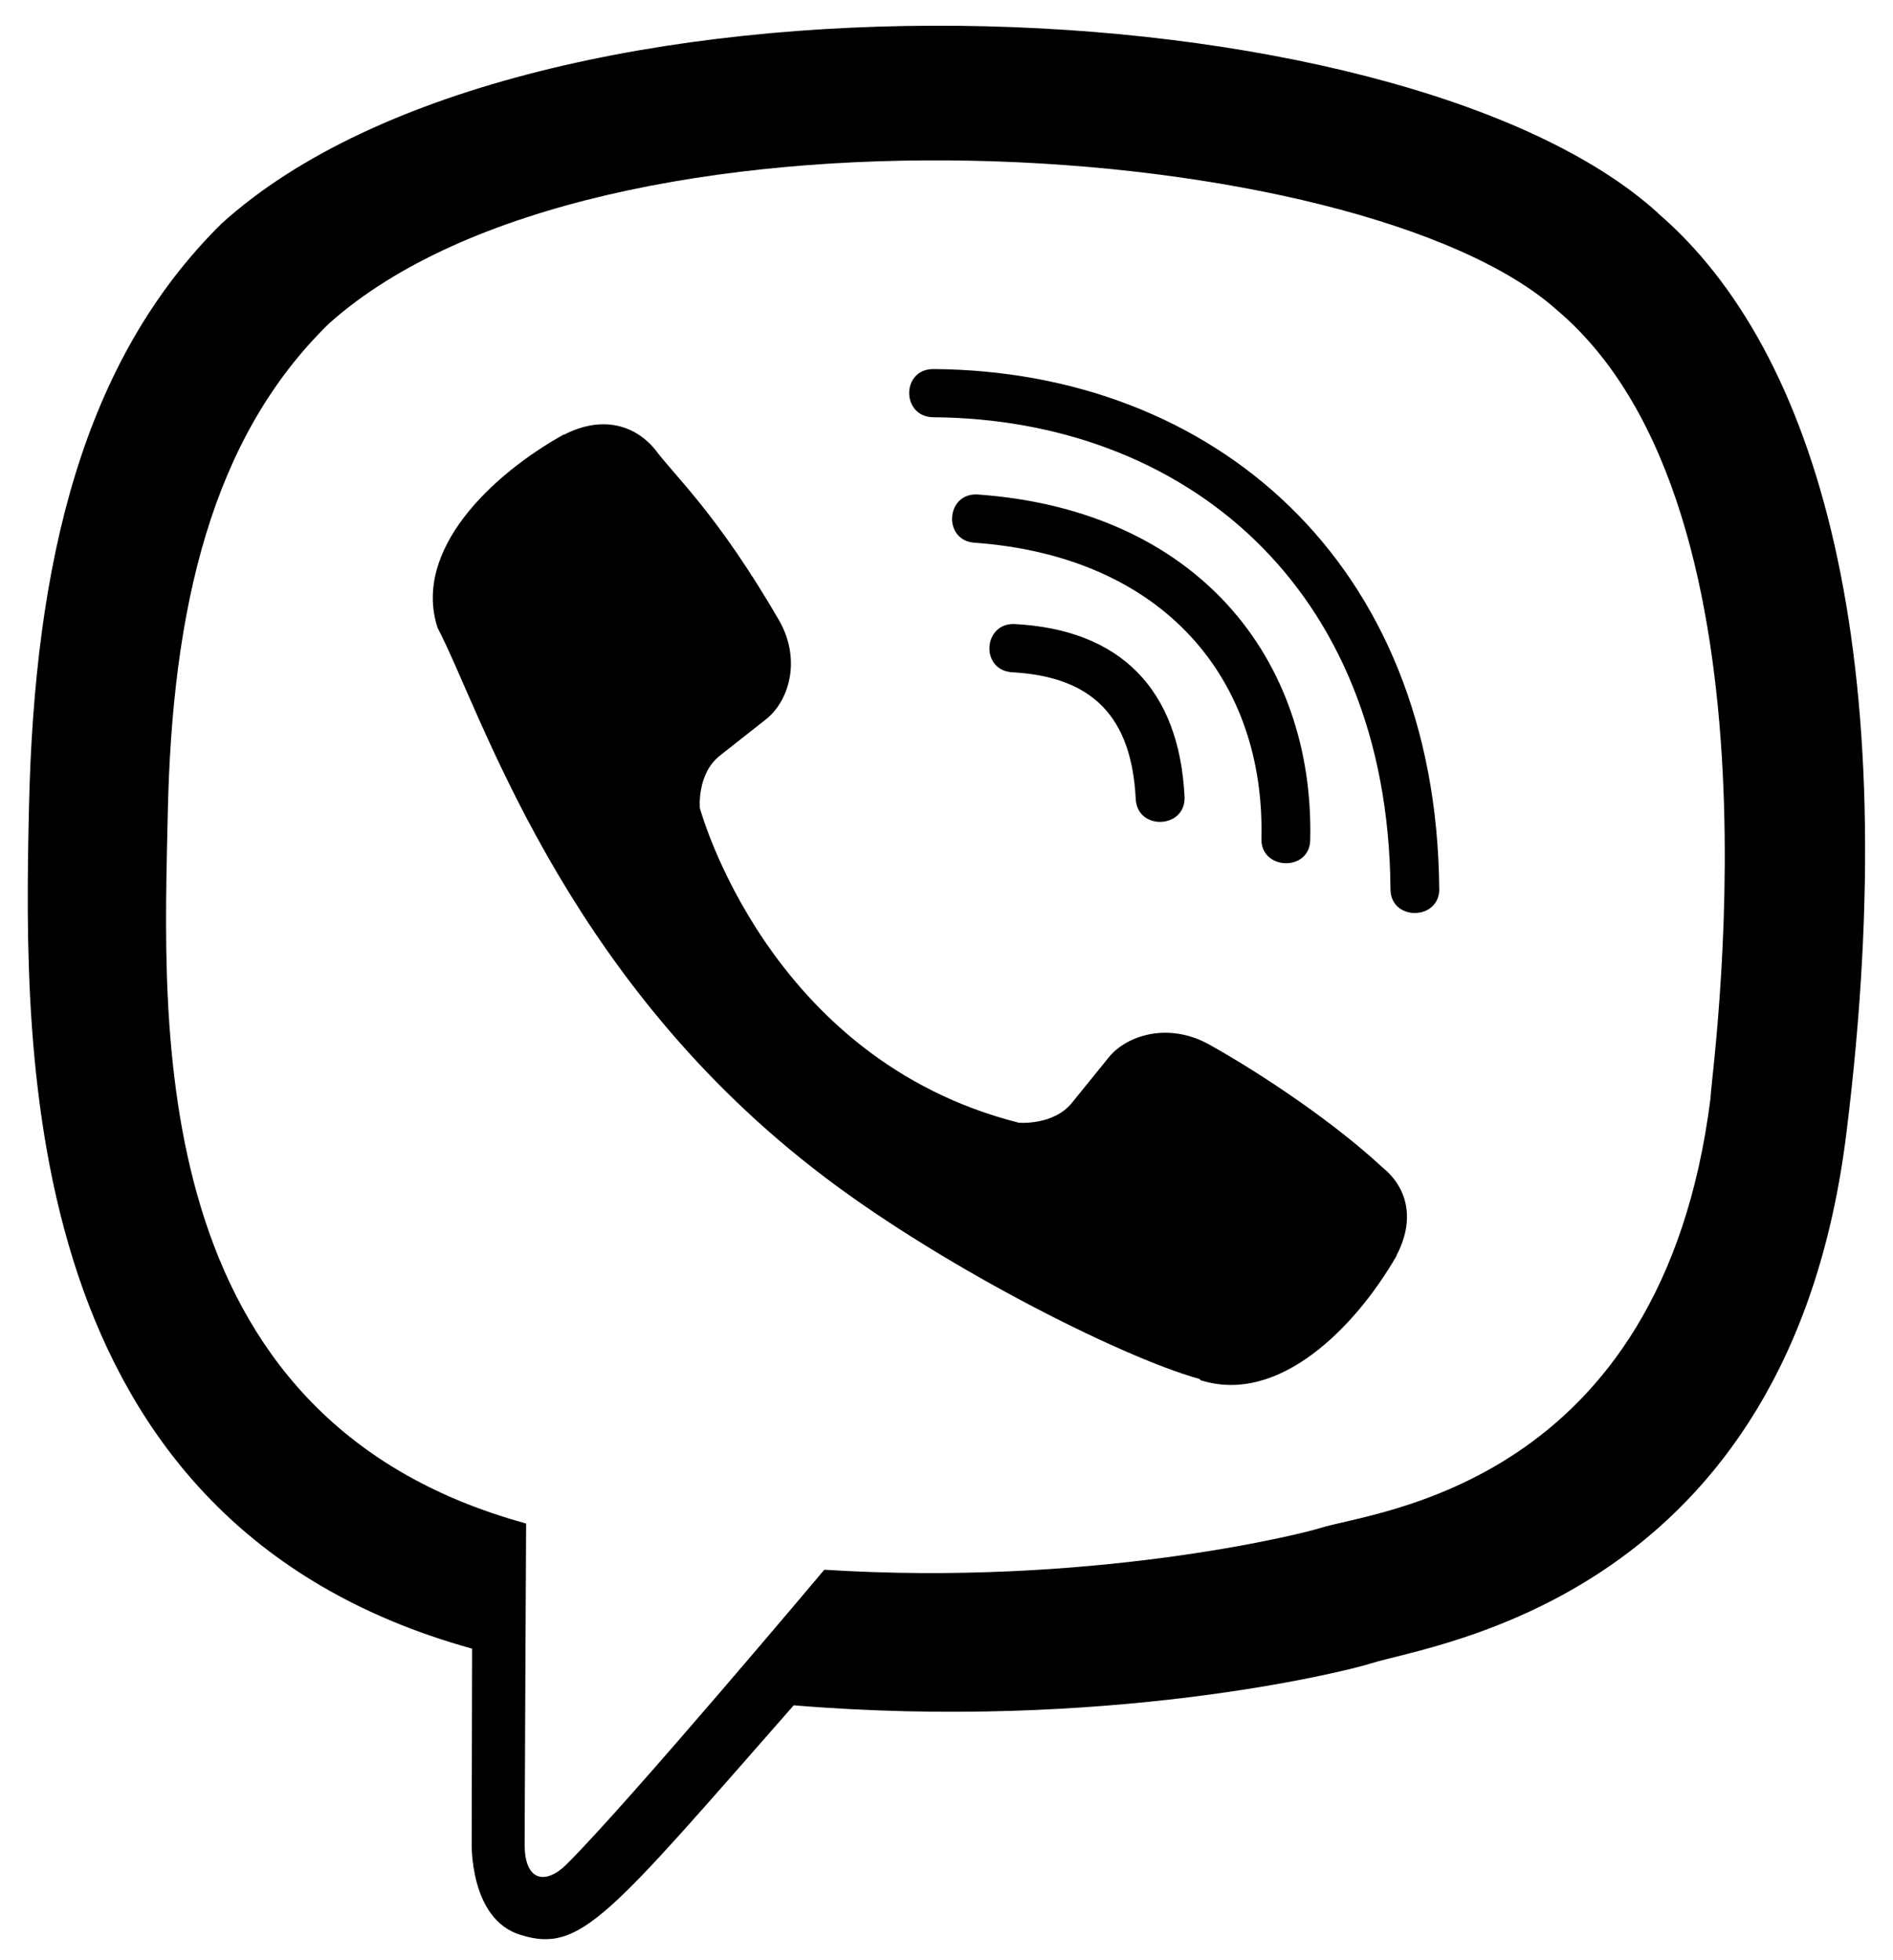 <svg width="28" height="29" viewBox="0 0 28 29"  xmlns="http://www.w3.org/2000/svg">
<path d="M27.31 16.769C28.194 9.666 26.885 5.182 24.523 3.154L24.524 3.152C20.712 -0.311 7.838 -0.824 3.277 3.308C1.229 5.329 0.507 8.295 0.428 11.968C0.349 15.641 0.255 22.522 6.977 24.389H6.983L6.977 27.24C6.977 27.24 6.931 28.395 7.704 28.627C8.589 28.9 8.989 28.364 11.74 25.229C16.34 25.61 19.873 24.738 20.275 24.61C21.204 24.314 26.46 23.65 27.31 16.769ZM12.193 23.223C12.193 23.223 9.282 26.687 8.376 27.586C8.08 27.878 7.755 27.851 7.76 27.271C7.76 26.891 7.782 22.539 7.782 22.539C2.084 20.981 2.42 15.121 2.481 12.056C2.543 8.99 3.131 6.478 4.866 4.787C8.867 1.208 20.154 2.008 23.029 4.587C26.545 7.56 25.294 15.96 25.301 16.247C24.578 21.991 20.319 22.355 19.536 22.604C19.201 22.71 16.095 23.472 12.193 23.223Z" />
<path d="M13.805 5.46C13.329 5.46 13.329 6.167 13.805 6.173C17.494 6.2 20.533 8.654 20.567 13.154C20.567 13.629 21.295 13.623 21.289 13.148H21.288C21.248 8.299 17.93 5.487 13.805 5.46Z" />
<path d="M18.658 12.408C18.646 12.877 19.374 12.9 19.38 12.425C19.441 9.751 17.713 7.548 14.465 7.316C13.989 7.283 13.94 7.996 14.414 8.029C17.231 8.233 18.715 10.067 18.658 12.408Z" />
<path d="M17.88 15.45C17.269 15.113 16.648 15.323 16.391 15.654L15.854 16.317C15.581 16.654 15.07 16.61 15.07 16.61C11.347 15.67 10.352 11.954 10.352 11.954C10.352 11.954 10.306 11.45 10.647 11.18L11.319 10.65C11.655 10.396 11.867 9.783 11.525 9.18C10.611 7.605 9.997 7.062 9.685 6.644C9.356 6.252 8.862 6.164 8.348 6.429H8.337C7.268 7.025 6.099 8.141 6.473 9.29C7.111 10.502 8.285 14.364 12.025 17.281C13.783 18.662 16.565 20.076 17.746 20.402L17.757 20.419C18.921 20.789 20.052 19.629 20.657 18.579V18.571C20.925 18.063 20.836 17.582 20.444 17.267C19.75 16.622 18.702 15.909 17.88 15.45Z" />
<path d="M14.974 9.946C16.161 10.012 16.737 10.604 16.799 11.819C16.821 12.294 17.544 12.261 17.521 11.786C17.442 10.2 16.575 9.316 15.014 9.233C14.538 9.206 14.494 9.919 14.974 9.946Z" />
</svg>
